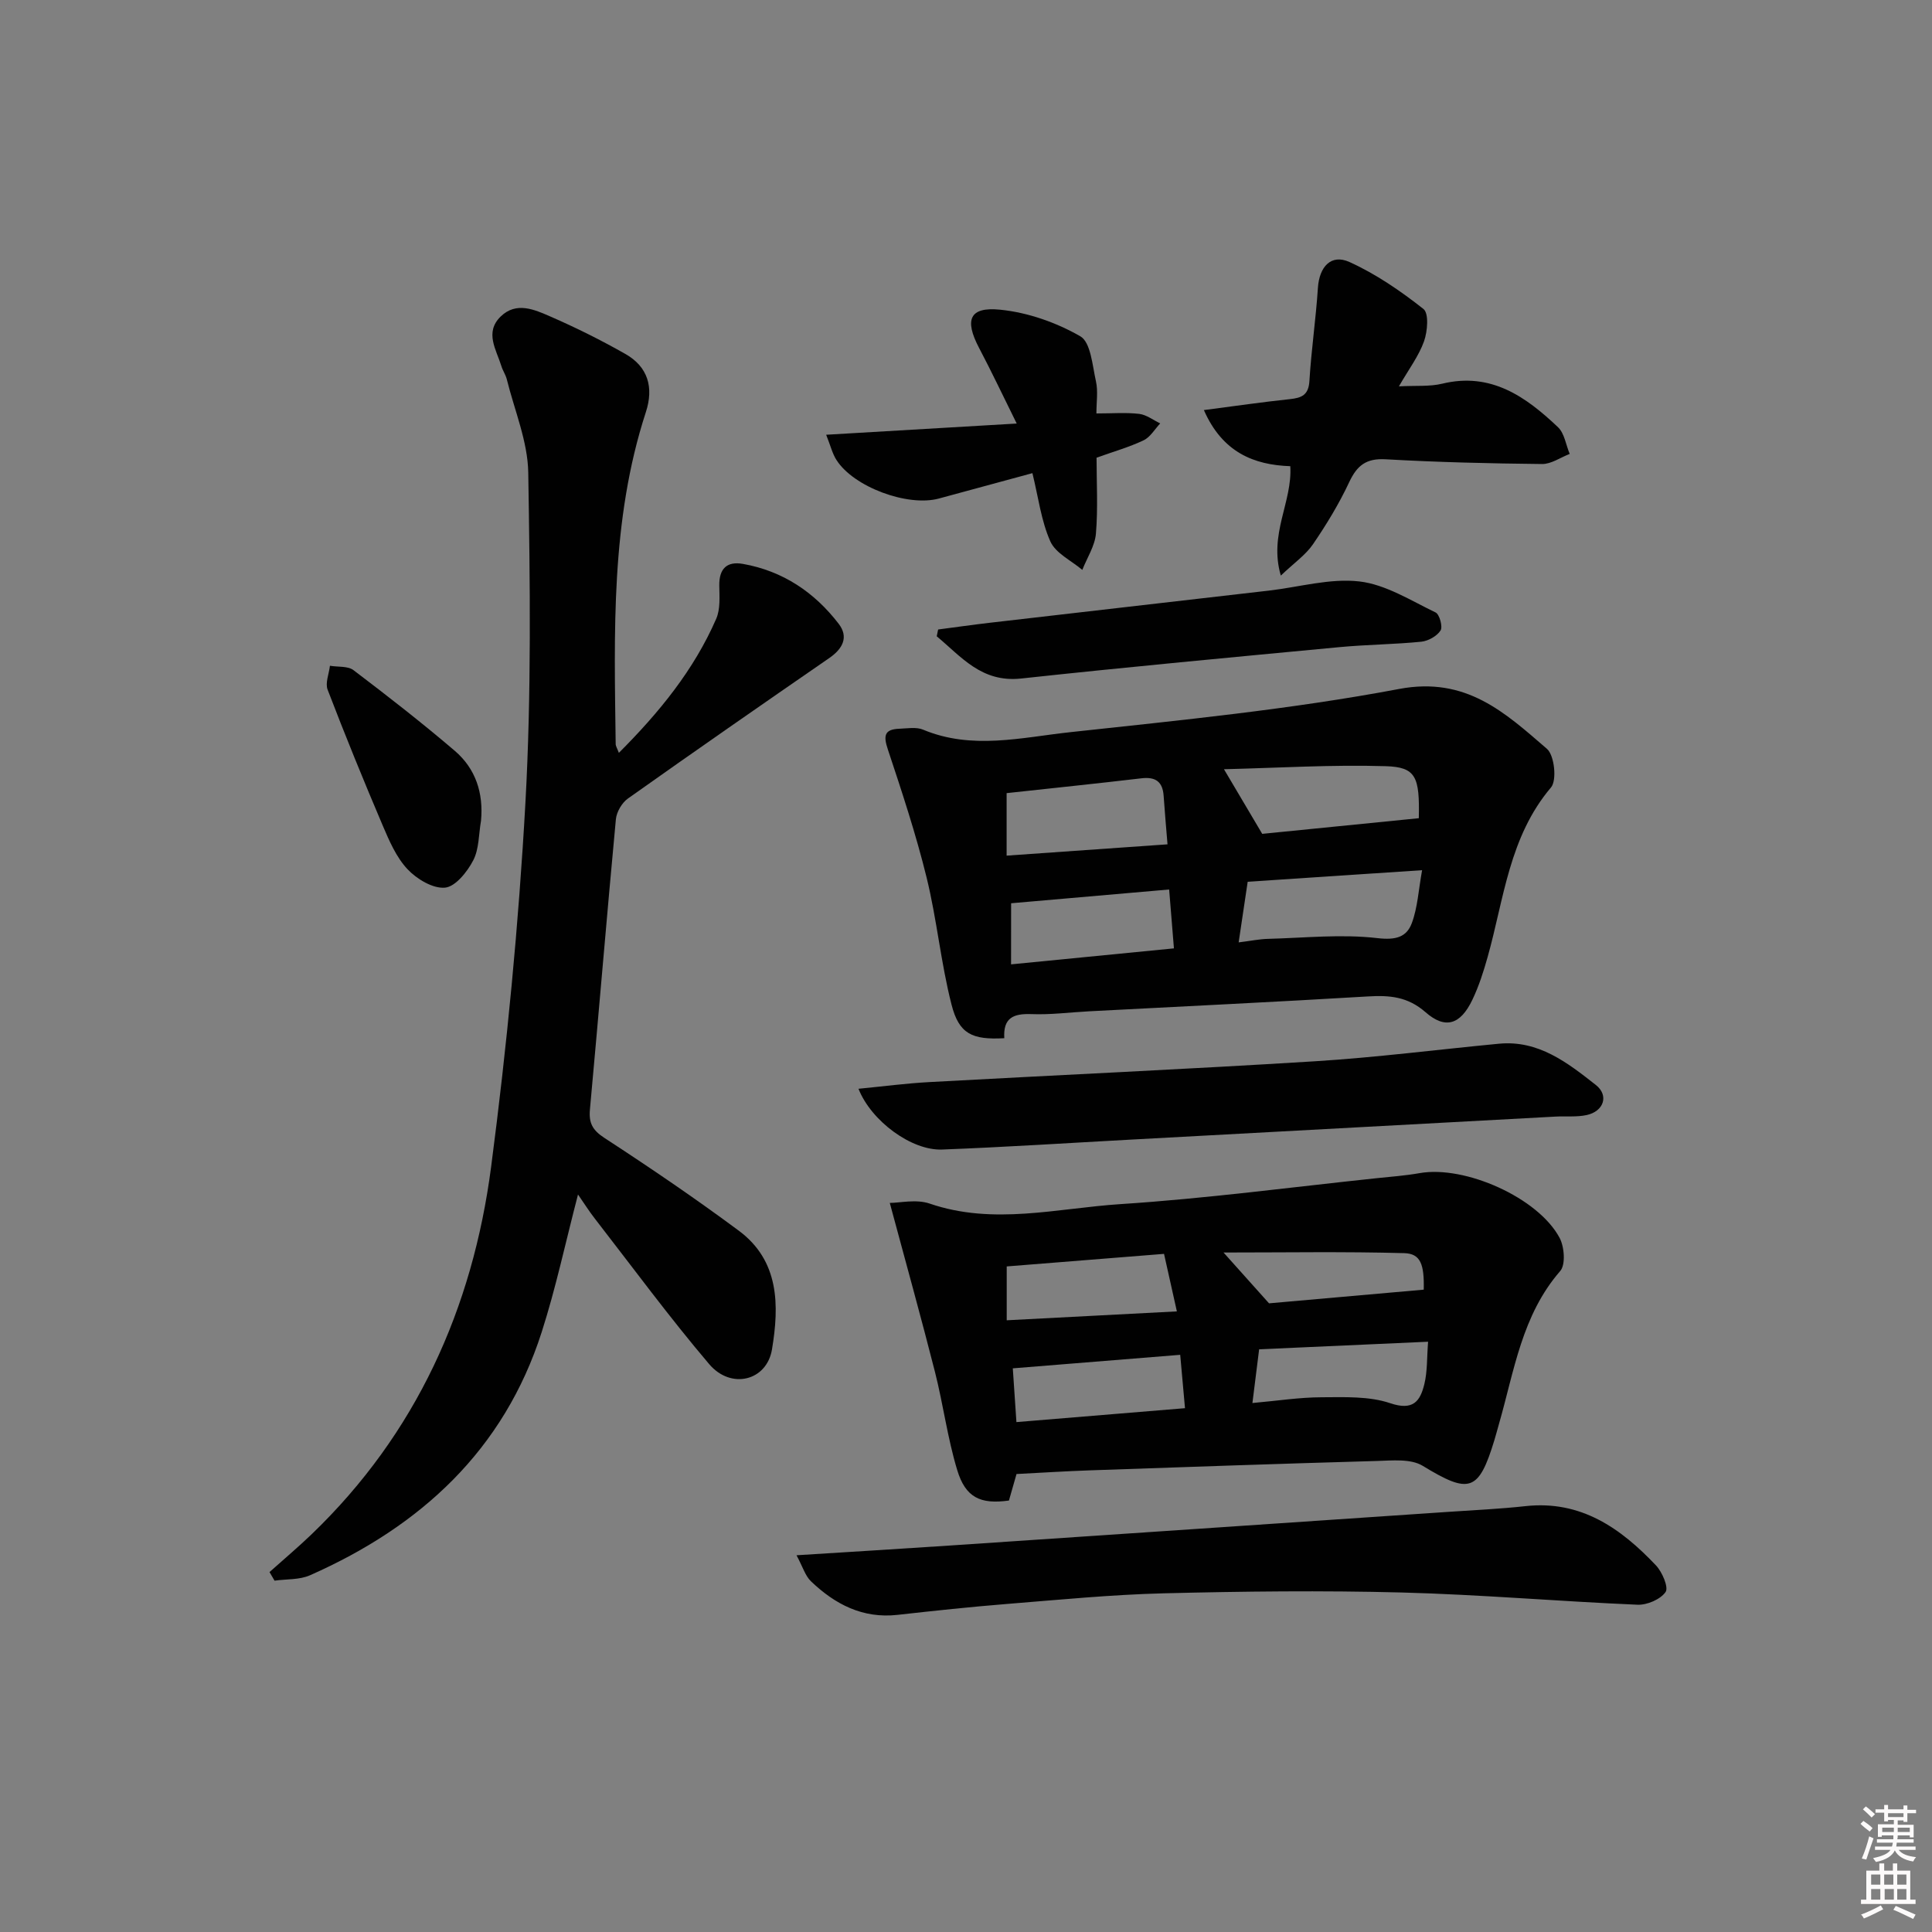 <svg enable-background="new 0 0 400 400" viewBox="0 0 400 400" xmlns="http://www.w3.org/2000/svg"><rect x="0" y="0" width="400" height="400" fill="#808080" stroke="none"/><path d="m385.2 377.6.6-.6c.6.4 1.3.9 1.9 1.5l-.6.7c-.8-.6-1.4-1.1-1.9-1.6zm.3 7.1c.6-1.4 1.1-2.9 1.5-4.5.3.1.6.3.9.4-.5 1.4-1 2.9-1.5 4.4l-.9-.2zm.2-10.1.6-.6c.7.5 1.3 1.1 1.9 1.6l-.7.7c-.6-.6-1.2-1.2-1.8-1.7zm8.4-.8h.8v.9h1.8v.7h-1.8v1.8h-.8v-.3h-1.2v.9h3.3v2.6h-.8v-.4h-2.5c0 .3 0 .6-.1.8h3.4v.7h-3.5c0 .3-.1.6-.1.8h4v.7h-3.5c.7.9 1.9 1.3 3.6 1.5-.2.2-.4.5-.6.9-1.9-.3-3.2-1.1-3.8-2.3-.5 1.1-1.8 2-3.9 2.4-.2-.3-.4-.5-.6-.8 1.9-.4 3.1-.9 3.6-1.7h-3.2v-.7h3.5c.1-.2.1-.5.2-.8h-3.3v-.7h3.4c0-.2 0-.5 0-.8h-2.4v.3h-.8v-2.6h3.3v-.9h-1.2v.3h-.8v-1.8h-1.8v-.7h1.8v-.9h.8v.9h3.2zm-4.4 5.5h2.4c0-.3 0-.6 0-.9h-2.4zm1.2-3.1h3.2v-.8h-3.2zm4.4 2.2h-2.4v.9h2.5v-.9z" fill="#fcfafa"/><path d="m389.2 385.8h.9v1.5h1.8v-1.5h.9v1.5h2.7v6h1.1v.9h-11.3v-.9h1.1v-6h2.7v-1.5zm.2 8.7.5.8c-1.2.6-2.5 1.3-4 1.9-.2-.3-.3-.6-.6-.8 1.6-.6 3-1.3 4.1-1.9zm-2-4.3h1.9v-2.1h-1.9zm0 3.1h1.9v-2.2h-1.9zm2.7-3.1h1.9v-2.1h-1.9zm.1 3.1h1.9v-2.2h-1.9zm2.3 1.3c1.4.6 2.7 1.2 4.1 1.8l-.5.9c-1.5-.7-2.8-1.4-4.1-1.9zm2.2-6.5h-1.9v2.1h1.9zm-1.9 5.2h1.9v-2.2h-1.9z" fill="#fcfafa"/><g fill="#010101"><path d="m119.67 247.31c-2.59 9.93-4.59 19.36-7.52 28.49-7.83 24.43-25.04 40.2-47.96 50.34-2.19.97-4.89.77-7.35 1.12-.35-.59-.7-1.19-1.04-1.78 2.91-2.61 5.91-5.13 8.73-7.84 21.65-20.81 33.32-46.76 37.15-76.05 3.27-25.01 5.7-50.18 7.1-75.36 1.26-22.74.96-45.6.59-68.39-.11-6.46-2.85-12.88-4.44-19.3-.24-.95-.84-1.81-1.13-2.76-1.05-3.4-3.5-6.95-.16-10.23 3.23-3.17 7-1.46 10.29-.03 5.3 2.31 10.51 4.9 15.54 7.76 4.7 2.66 5.91 6.95 4.25 12.04-7.31 22.43-6.54 45.6-6.25 68.72.01.45.31.89.66 1.83 8.36-8.37 15.54-17.16 20.16-27.77.87-2.01.66-4.57.63-6.87-.05-3.48 1.56-5.07 4.9-4.48 8.24 1.46 14.8 5.86 19.82 12.4 2.12 2.76.83 5.18-1.96 7.1-13.95 9.62-27.86 19.28-41.68 29.08-1.25.89-2.35 2.78-2.49 4.31-1.88 20.01-3.53 40.04-5.37 60.05-.26 2.82.52 4.29 3.02 5.92 9.44 6.15 18.77 12.49 27.81 19.2 8.42 6.25 8.37 15.51 6.86 24.58-1.09 6.51-8.49 8.36-13.01 3.03-8.28-9.75-15.87-20.08-23.72-30.19-1.11-1.43-2.08-2.96-3.43-4.92z"/><path d="m207.93 214.95c-6.67.37-9.38-.88-10.93-6.97-2.21-8.64-3.03-17.64-5.16-26.31-2.2-8.96-5.11-17.75-8.02-26.51-.93-2.79-.77-4.16 2.34-4.28 1.66-.06 3.53-.41 4.96.19 10.1 4.23 20.38 1.61 30.45.52 22.77-2.47 45.64-4.71 68.11-8.95 13.88-2.62 21.93 4.92 30.6 12.4 1.55 1.34 2.09 6.51.84 7.99-8.67 10.22-9.73 23.05-13.12 35.1-.85 3.03-1.82 6.07-3.18 8.9-2.45 5.11-5.58 6.14-9.7 2.52-3.67-3.21-7.43-3.52-11.88-3.25-19.25 1.15-38.51 2.07-57.77 3.08-3.98.21-7.97.74-11.94.58-3.64-.13-5.87.71-5.6 4.99zm53.4-42.31c10.28-1.03 21.36-2.13 32.42-3.24.19-8.57-.58-10.58-6.85-10.77-11.13-.34-22.28.36-33.49.63 2.93 4.95 5.3 8.95 7.92 13.38zm-19.61 2.17c-.29-3.56-.58-6.79-.8-10.03-.2-2.94-1.67-3.99-4.6-3.64-9.32 1.1-18.66 2.06-27.91 3.07v12.94c11.12-.79 21.82-1.54 33.31-2.34zm14.73 20.3c2.55-.32 4.32-.69 6.1-.73 7.56-.2 15.2-1.02 22.64-.15 3.79.44 6.03-.19 7.12-3.13 1.2-3.24 1.38-6.87 2.12-10.94-12.67.84-24.18 1.61-36.11 2.4-.59 3.92-1.17 7.8-1.87 12.55zm-47.12 4.55c11.24-1.11 22.21-2.18 33.72-3.31-.34-4.2-.67-8.19-.99-12.19-11.43 1-22.04 1.92-32.72 2.85-.01 3.94-.01 8.2-.01 12.65z"/><path d="m210.46 305.18c-.6 2.11-1.1 3.84-1.57 5.49-5.88.82-8.98-.59-10.71-6.31-2.01-6.63-2.9-13.6-4.61-20.34-2.88-11.33-6.02-22.59-9.35-34.97 2.08 0 5.47-.82 8.26.14 13.21 4.53 26.4.96 39.5.11 17.73-1.15 35.38-3.51 53.06-5.37 2.97-.31 5.96-.53 8.9-1.05 9.36-1.64 24.53 5.08 28.96 13.41.99 1.86 1.27 5.55.12 6.87-7.94 9.13-9.51 20.66-12.66 31.6-.32 1.12-.61 2.24-.95 3.36-3.27 10.77-5.21 11.24-14.86 5.36-2.48-1.51-6.33-1.09-9.54-1-19.79.56-39.58 1.25-59.37 1.94-4.97.17-9.93.49-15.18.76zm30.54-45.58c-11.53.92-22.2 1.77-32.57 2.6v11.15c11.78-.62 23.11-1.21 35.23-1.84-.98-4.38-1.76-7.87-2.66-11.91zm18.3 30.88c5.17-.46 9.75-1.18 14.34-1.19 4.76-.02 9.82-.25 14.2 1.23 4.73 1.6 6.19-.41 7.05-3.93.65-2.63.52-5.44.78-8.8-12.02.54-23.26 1.04-34.98 1.57-.45 3.65-.89 7.16-1.39 11.12zm-49.61-7.18c.26 3.78.5 7.35.75 11.13 11.81-.98 23.16-1.91 34.9-2.88-.34-3.81-.66-7.33-.99-11.05-11.79.94-23.01 1.85-34.66 2.8zm53.05-13.46c10.08-.89 21.05-1.86 32.03-2.83.12-5.24-.64-7.47-4.06-7.56-12.26-.34-24.54-.13-37.39-.13 3.39 3.78 6.17 6.89 9.42 10.52z"/><path d="m164.91 322c11.49-.73 21.58-1.33 31.68-2.01 34.45-2.31 68.9-4.65 103.35-6.98 5.3-.36 10.61-.6 15.89-1.18 11.48-1.26 19.73 4.57 27.02 12.27 1.3 1.37 2.65 4.55 1.99 5.51-1.07 1.53-3.84 2.72-5.83 2.63-16.26-.69-32.49-2.1-48.75-2.53-16.44-.43-32.91-.24-49.35.17-10.78.27-21.54 1.33-32.29 2.19-7.61.61-15.2 1.42-22.79 2.27-7.23.81-12.97-2.2-17.95-6.97-1.16-1.12-1.66-2.93-2.97-5.37z"/><path d="m177.74 225.42c5.05-.49 9.88-1.13 14.74-1.39 26.56-1.46 53.13-2.65 79.68-4.3 12.76-.79 25.46-2.43 38.19-3.64 8.19-.78 14.21 3.95 20.05 8.54 2.78 2.19 1.62 5.47-1.9 6.23-2.08.45-4.31.2-6.47.32-29.21 1.58-58.43 3.17-87.64 4.75-13.12.71-26.23 1.57-39.35 2.07-6.31.24-14.65-5.88-17.3-12.58z"/><path d="m249.25 84.9c6.64-.86 12.19-1.67 17.78-2.26 2.46-.26 3.89-.83 4.07-3.76.39-6.44 1.34-12.85 1.76-19.3.29-4.33 2.71-7.07 6.54-5.33 5.47 2.48 10.57 5.98 15.31 9.72 1.15.91.85 4.64.12 6.69-1.08 3.04-3.13 5.74-5.2 9.33 3.53-.19 6.35.08 8.96-.55 10.1-2.45 17.31 2.69 23.97 9 1.35 1.28 1.64 3.66 2.43 5.54-1.91.73-3.82 2.11-5.72 2.09-10.8-.11-21.6-.37-32.38-.98-4-.23-5.91 1.24-7.54 4.71-2.1 4.49-4.71 8.78-7.51 12.88-1.51 2.21-3.87 3.83-6.66 6.49-2.53-8.64 2.42-15.19 1.96-22.65-7.54-.26-14.05-2.86-17.89-11.62z"/><path d="m171.05 90.01c13.46-.79 25.86-1.52 39.45-2.32-2.76-5.56-5.16-10.66-7.79-15.65-3.06-5.82-2.03-8.57 4.37-7.92 5.71.57 11.6 2.64 16.58 5.5 2.18 1.25 2.51 6.07 3.25 9.36.45 2.02.09 4.22.09 6.62 3.32 0 6.12-.23 8.86.09 1.5.18 2.9 1.28 4.35 1.97-1.13 1.2-2.05 2.84-3.44 3.5-2.95 1.41-6.15 2.31-9.74 3.6 0 5.14.31 10.47-.13 15.72-.22 2.56-1.84 5.01-2.82 7.51-2.28-1.93-5.52-3.44-6.62-5.9-1.9-4.27-2.48-9.13-3.71-14.13-6.69 1.82-13.03 3.55-19.38 5.26-6.46 1.74-17.62-2.39-21.18-7.97-.85-1.31-1.22-2.93-2.14-5.24z"/><path d="m194.23 130.33c3.53-.46 7.05-.97 10.59-1.38 19.29-2.24 38.59-4.44 57.88-6.67 6.26-.72 12.65-2.6 18.74-1.9 5.45.63 10.64 3.95 15.78 6.42.82.39 1.52 2.98 1.03 3.74-.76 1.17-2.55 2.17-3.99 2.32-5.62.56-11.29.59-16.91 1.12-21.99 2.08-43.98 4.12-65.93 6.5-8.22.89-12.39-4.52-17.48-8.74.1-.47.19-.94.29-1.41z"/><path d="m99.59 169.92c-.49 2.77-.38 5.85-1.62 8.22-1.23 2.37-3.69 5.45-5.84 5.64-2.51.23-5.86-1.79-7.77-3.83-2.31-2.46-3.77-5.86-5.13-9.05-3.96-9.3-7.78-18.67-11.4-28.11-.53-1.38.29-3.28.48-4.95 1.65.28 3.7.02 4.88.91 7.12 5.4 14.18 10.9 20.97 16.7 4.31 3.69 5.96 8.72 5.43 14.47z"/></g></svg>